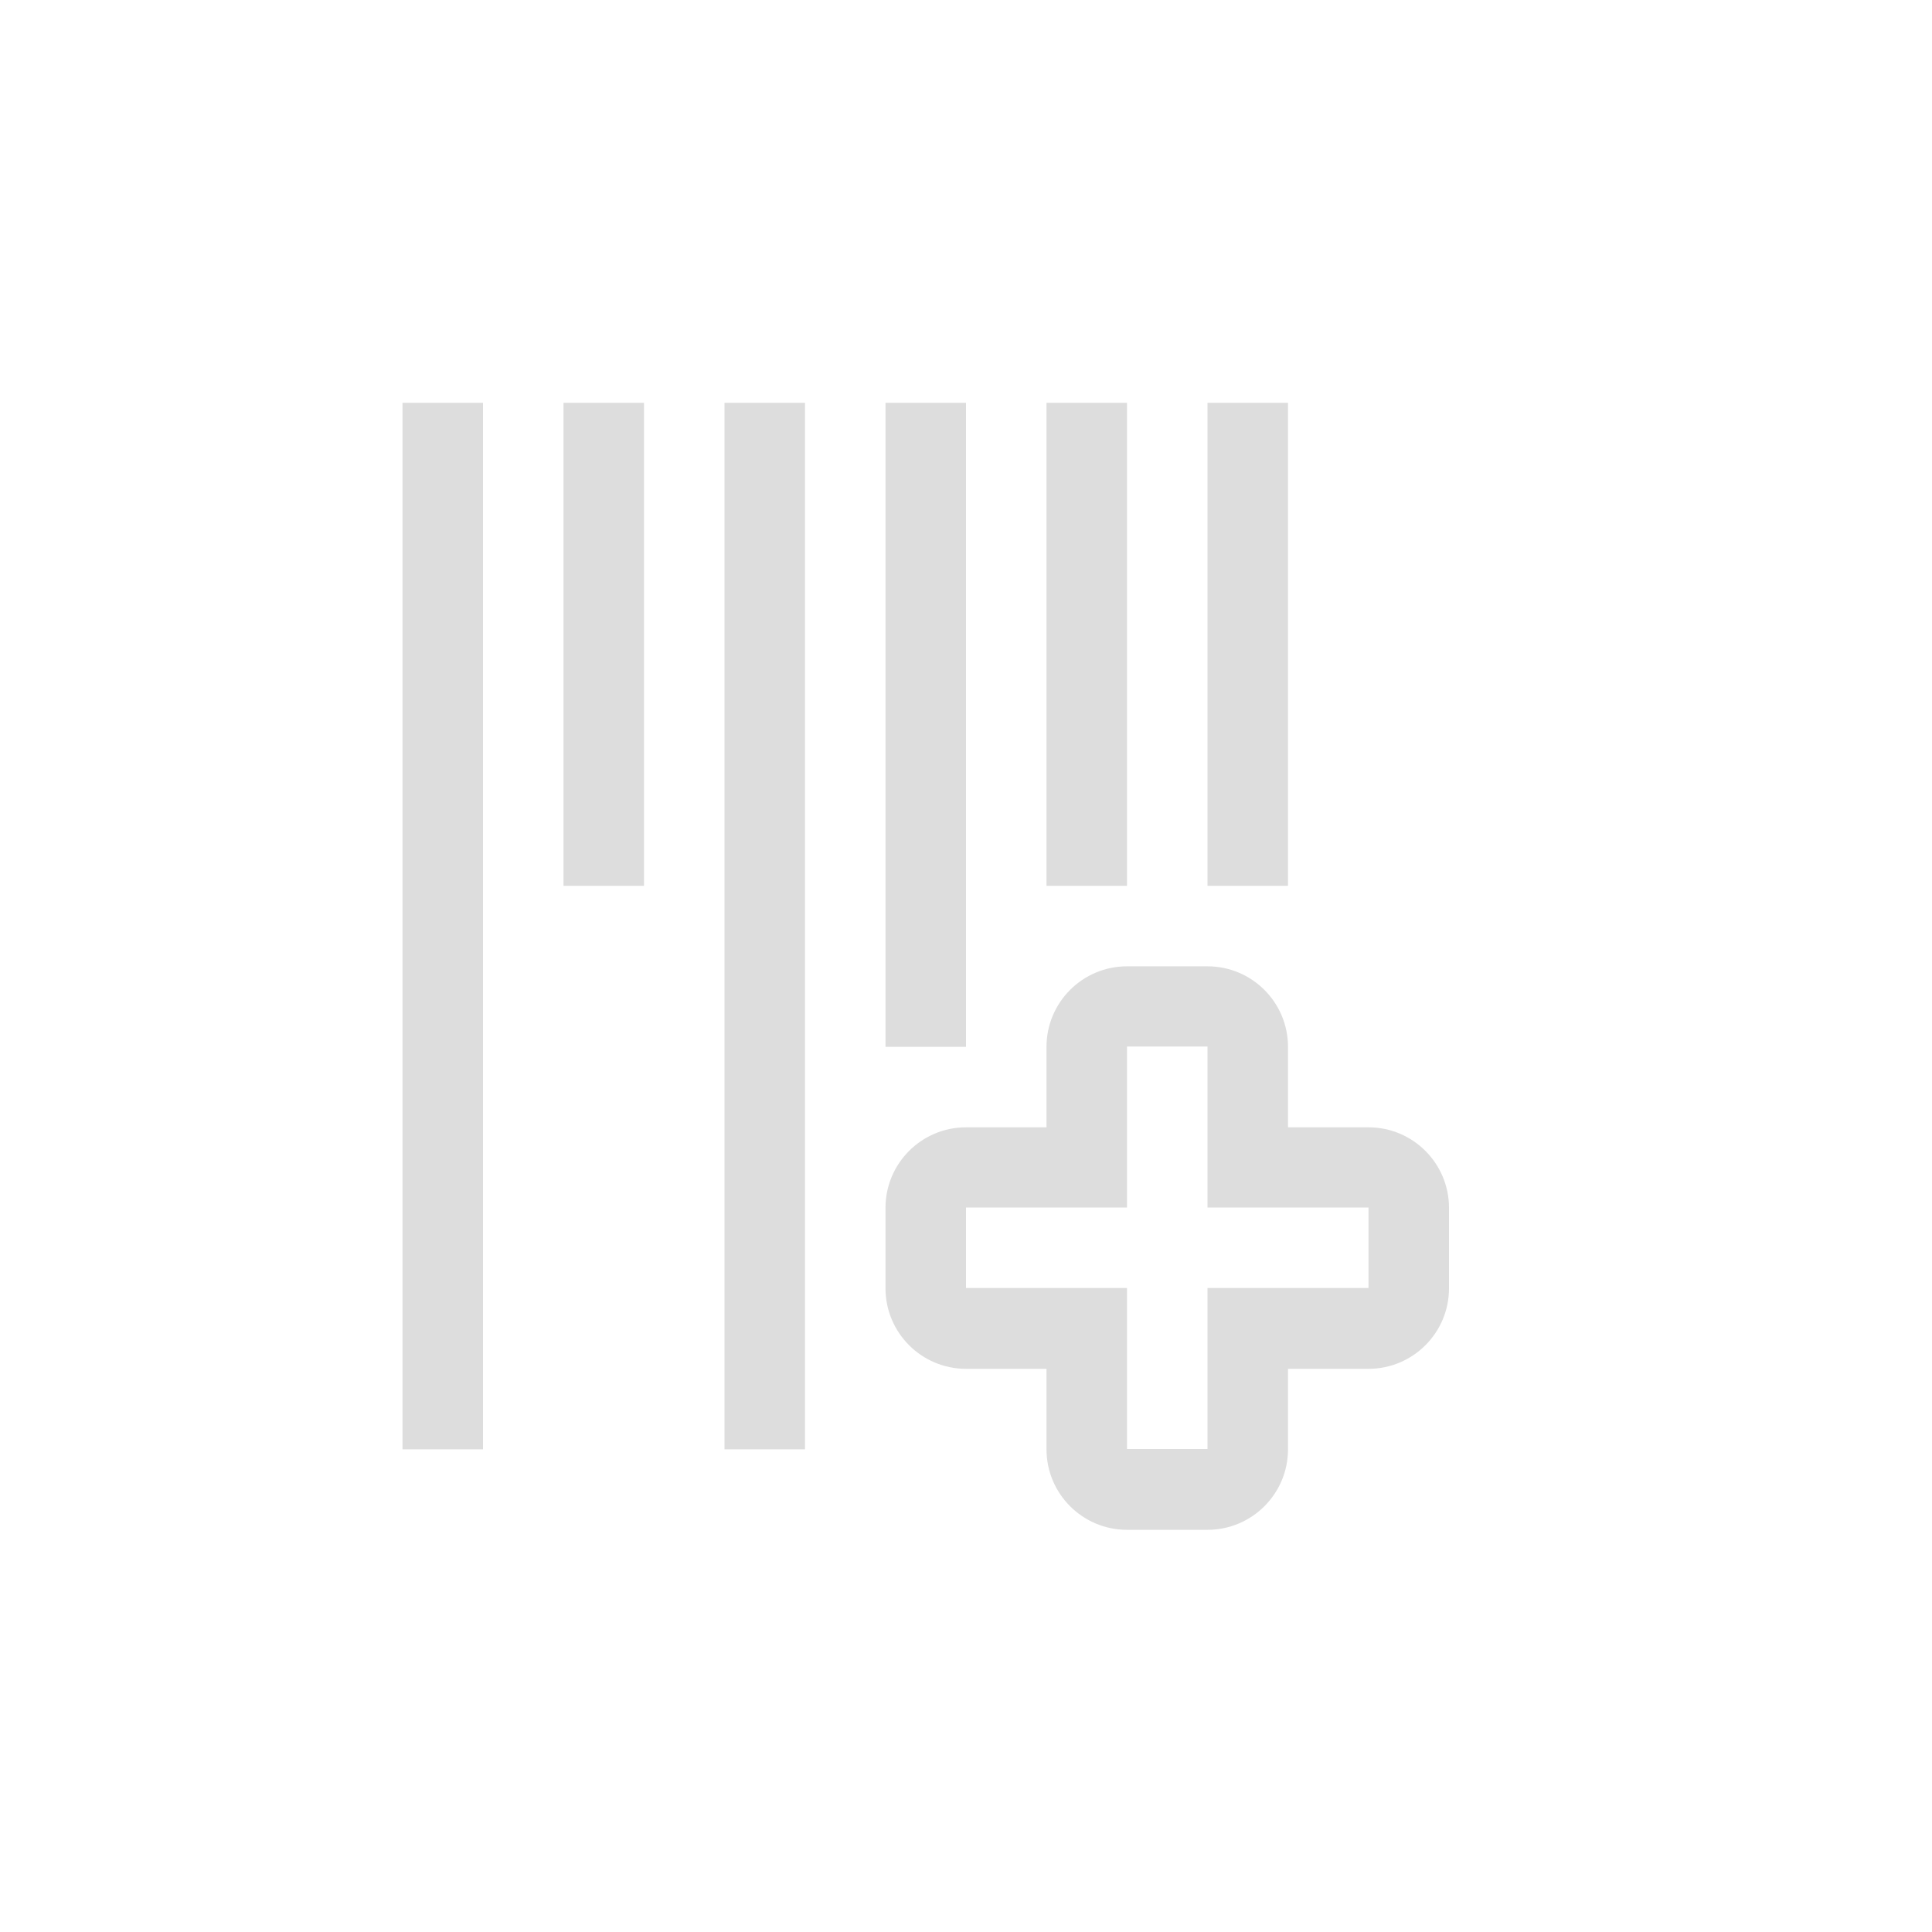 <?xml version="1.0" encoding="UTF-8"?>
<svg width="24px" height="24px" viewBox="0 0 24 24" version="1.1" xmlns="http://www.w3.org/2000/svg" xmlns:xlink="http://www.w3.org/1999/xlink">
    <!-- Generator: Sketch 51.3 (57544) - http://www.bohemiancoding.com/sketch -->
    <title>view-barcode-add</title>
    <desc>Created with Sketch.</desc>
    <defs></defs>
    <g id="view-barcode-add" stroke="none" stroke-width="1" fill="none" fill-rule="evenodd">
        <polygon id="Path" fill="#DDDDDD" points="5 5.004 5 18.004 6 18.004 6 5.004"></polygon>
        <polygon id="Path" fill="#DDDDDD" points="7 5.004 7 11.004 8 11.004 8 5.004"></polygon>
        <polygon id="Path" fill="#DDDDDD" points="9 5.004 9 18.004 10 18.004 10 5.004"></polygon>
        <polygon id="Path" fill="#DDDDDD" points="11 5.004 11 13.004 12 13.004 12 5.004"></polygon>
        <polygon id="Path" fill="#DDDDDD" points="13 5.004 13 11.004 14 11.004 14 5.004"></polygon>
        <polygon id="Path" fill="#DDDDDD" points="15 5.004 15 11.004 16 11.004 16 5.004"></polygon>
        <path d="M15,15 L15,13 L14,13 L14,15 L12,15 L12,16 L14,16 L14,18 L15,18 L15,16 L17,16 L17,15 L15,15 Z M14,12.004 L15,12.004 C15.552,12.004 16,12.452 16,13.004 L16,14.004 L17,14.004 C17.552,14.004 18,14.452 18,15.004 L18,16.004 C18,16.556 17.552,17.004 17,17.004 L16,17.004 L16,18.004 C16,18.556 15.552,19.004 15,19.004 L14,19.004 C13.448,19.004 13,18.556 13,18.004 L13,17.004 L12,17.004 C11.448,17.004 11,16.556 11,16.004 L11,15.004 C11,14.452 11.448,14.004 12,14.004 L13,14.004 L13,13.004 C13,12.452 13.448,12.004 14,12.004 Z" id="Combined-Shape" fill="#DDDDDD"></path>
    </g>
</svg>